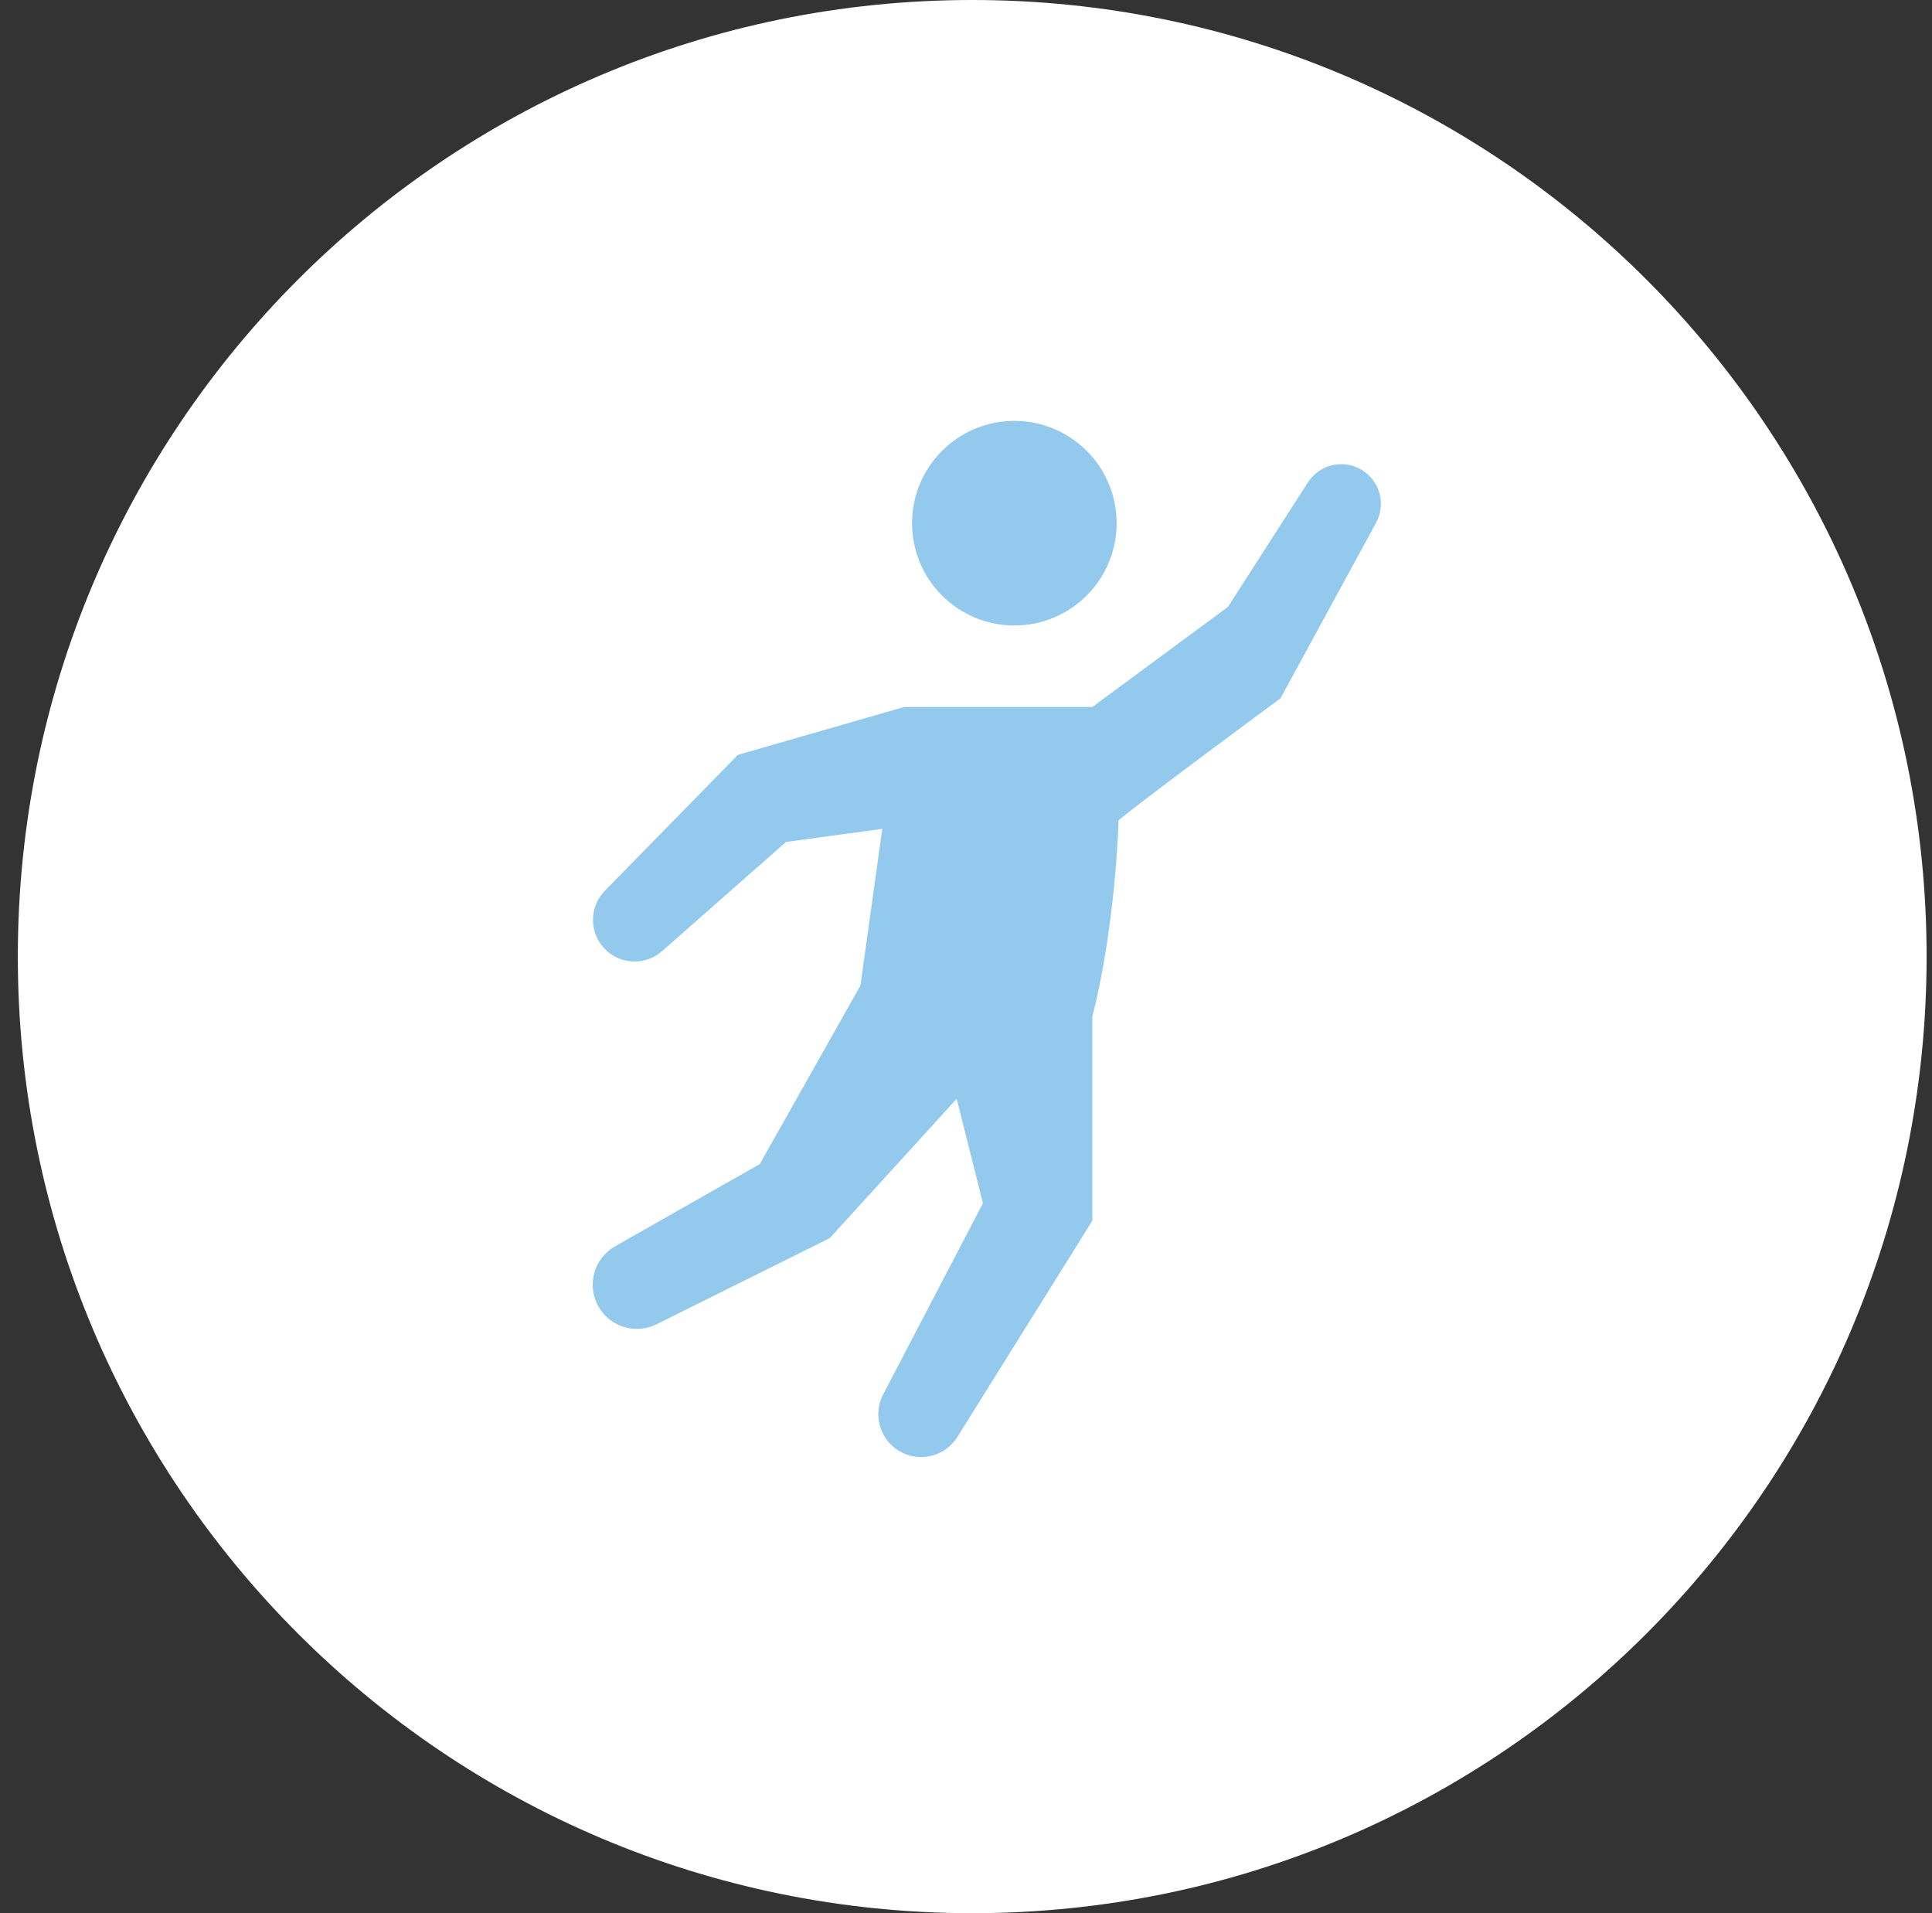 <svg width="101" height="100" viewBox="0 0 101 100" fill="none" xmlns="http://www.w3.org/2000/svg">
<rect x="0" y="0" width="101" height="100" fill="#333333" stroke="none"/>
<path fill-rule="evenodd" clip-rule="evenodd" d="M50.825 100C78.38 100 100.718 77.614 100.718 50C100.718 22.386 78.38 0 50.825 0C23.27 0 0.932 22.386 0.932 50C0.932 77.614 23.27 100 50.825 100Z" fill="white"/>
<path d="M43.379 64.713L34.321 69.218C33.237 69.757 31.922 69.368 31.306 68.326C30.65 67.216 31.031 65.783 32.153 65.145L39.719 60.845L44.981 51.515L46.124 43.324L41.092 44.007L34.613 49.714C33.754 50.471 32.454 50.432 31.641 49.624C30.794 48.782 30.785 47.414 31.621 46.56L38.575 39.456L47.268 36.953H57.105L64.196 31.719L68.374 25.214C68.978 24.274 70.219 23.982 71.179 24.555C72.134 25.125 72.469 26.348 71.937 27.325L66.941 36.498C64.578 38.242 59.575 41.959 58.477 42.869C58.294 47.784 57.486 51.743 57.105 53.108V63.803L50.052 75.105C49.399 76.152 48.021 76.472 46.972 75.821C45.978 75.202 45.628 73.922 46.17 72.885L51.386 62.892L50.013 57.431L43.379 64.713Z" fill="#92C9EC"/>
<circle cx="53.028" cy="27.347" r="5.347" fill="#92C9EC"/>
</svg>
